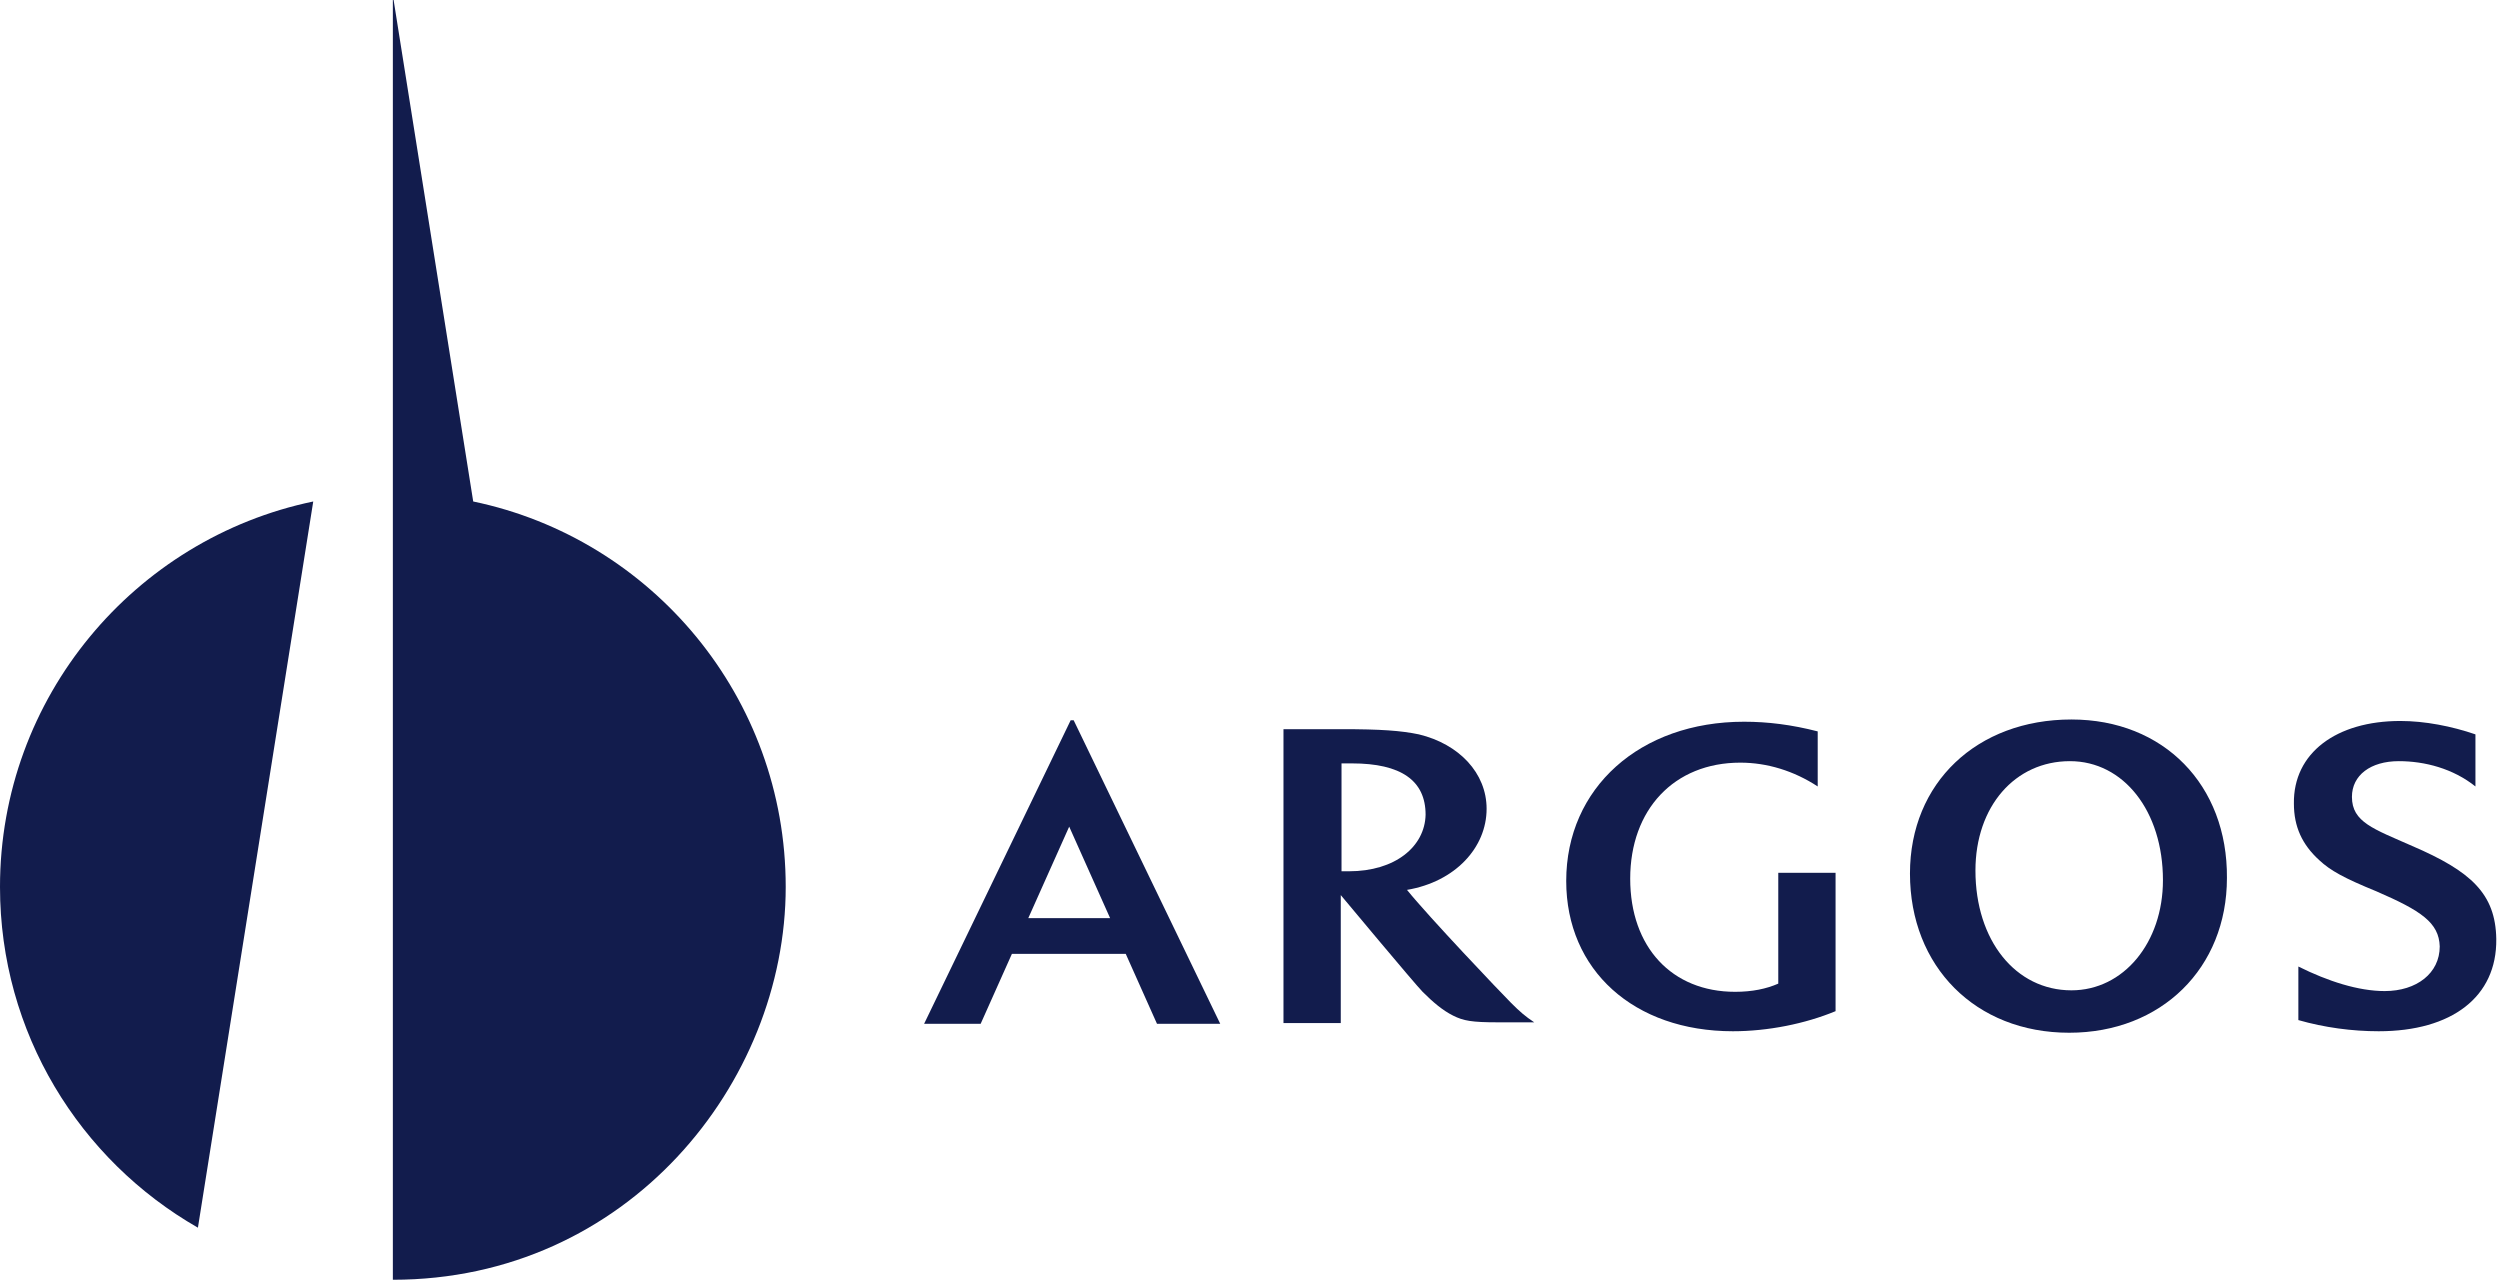 <svg width="336" height="172" viewBox="0 0 336 172" fill="none" xmlns="http://www.w3.org/2000/svg">
<path d="M203.1 134.8C201.7 133.4 192 123.2 189.1 119.6C195.6 118.5 199.8 113.9 199.8 108.7C199.8 103.9 196.1 100 190.7 98.7C188.3 98.2 185.6 98 180.3 98H172.5V137.5H180.2V120.3C180.2 120.3 190.2 132.3 191.2 133.3C192.6 134.7 193.9 135.8 195.3 136.5C196.7 137.2 197.8 137.4 201.3 137.4H206.2C205 136.6 204.3 136 203.1 134.8ZM181.3 117.1C181.1 117.1 180.6 117.1 180.3 117.1V102.6C180.6 102.6 181.3 102.6 181.7 102.6C188.3 102.6 191.6 104.9 191.6 109.5C191.5 113.8 187.5 117.1 181.3 117.1Z" fill="#121C4D"/>
<path d="M246.7 135.9V117.3H239V132.2C237.4 132.9 235.5 133.3 233.2 133.3C224.7 133.3 219.1 127.3 219.1 118.1C219.1 108.8 225 102.5 233.9 102.5C237.5 102.5 241.1 103.6 244.3 105.7V98.3C240.8 97.4 237.6 97 234.4 97C220.4 97 210.5 105.9 210.5 118.4C210.5 130.4 219.6 138.6 232.9 138.6C237.6 138.6 242.6 137.6 246.7 135.9Z" fill="#121C4D"/>
<path d="M319.7 138.6C329.5 138.6 335.6 134 335.5 126.2C335.4 120.1 332.1 117.1 324.2 113.7C319 111.4 316.1 110.5 316.1 107.1C316.1 104.2 318.6 102.3 322.4 102.3C325.9 102.3 329.7 103.3 332.7 105.7V98.7C329.5 97.6 325.9 96.9 322.6 96.9C314 96.9 308.2 101.2 308.3 108C308.3 111.1 309.4 113.5 311.7 115.6C313.2 117 315 118 319.4 119.8C325.4 122.4 327.8 124 327.9 127.2C327.9 130.8 324.8 133.2 320.5 133.2C317 133.2 312.9 131.9 308.9 129.9V137.1C312.4 138.1 316.1 138.6 319.7 138.6Z" fill="#121C4D"/>
<path d="M278.4 96.7C265.7 96.7 256.7 105.2 256.7 117.4C256.7 129.9 265.5 138.8 278.1 138.8C290.5 138.8 299.3 130.1 299.3 118C299.4 105.5 290.8 96.7 278.4 96.7ZM278.4 133.1C270.9 133.1 265.5 126.4 265.5 117C265.5 108.4 270.8 102.3 278.2 102.3C285.4 102.3 290.7 109 290.7 118.3C290.7 126.7 285.4 133.1 278.4 133.1Z" fill="#121C4D"/>
<path d="M155.5 137.6H164L144.3 96.8H143.9L124.2 137.6H131.8L136 128.2H151.3L155.5 137.6ZM138.2 123.4L143.7 111.1L149.2 123.4H138.2Z" fill="#121C4D"/>
<path d="M0 119.2C0 138.8 10.7 155.9 26.6 165L42.1 67.4C18.1 72.4 0 93.7 0 119.2ZM63.6 67.4L52.9 0H52.8V172C84.3 172 105.6 145.6 105.6 119.2C105.6 93.7 87.6 72.4 63.6 67.4Z" fill="#121C4D"/>
</svg>
